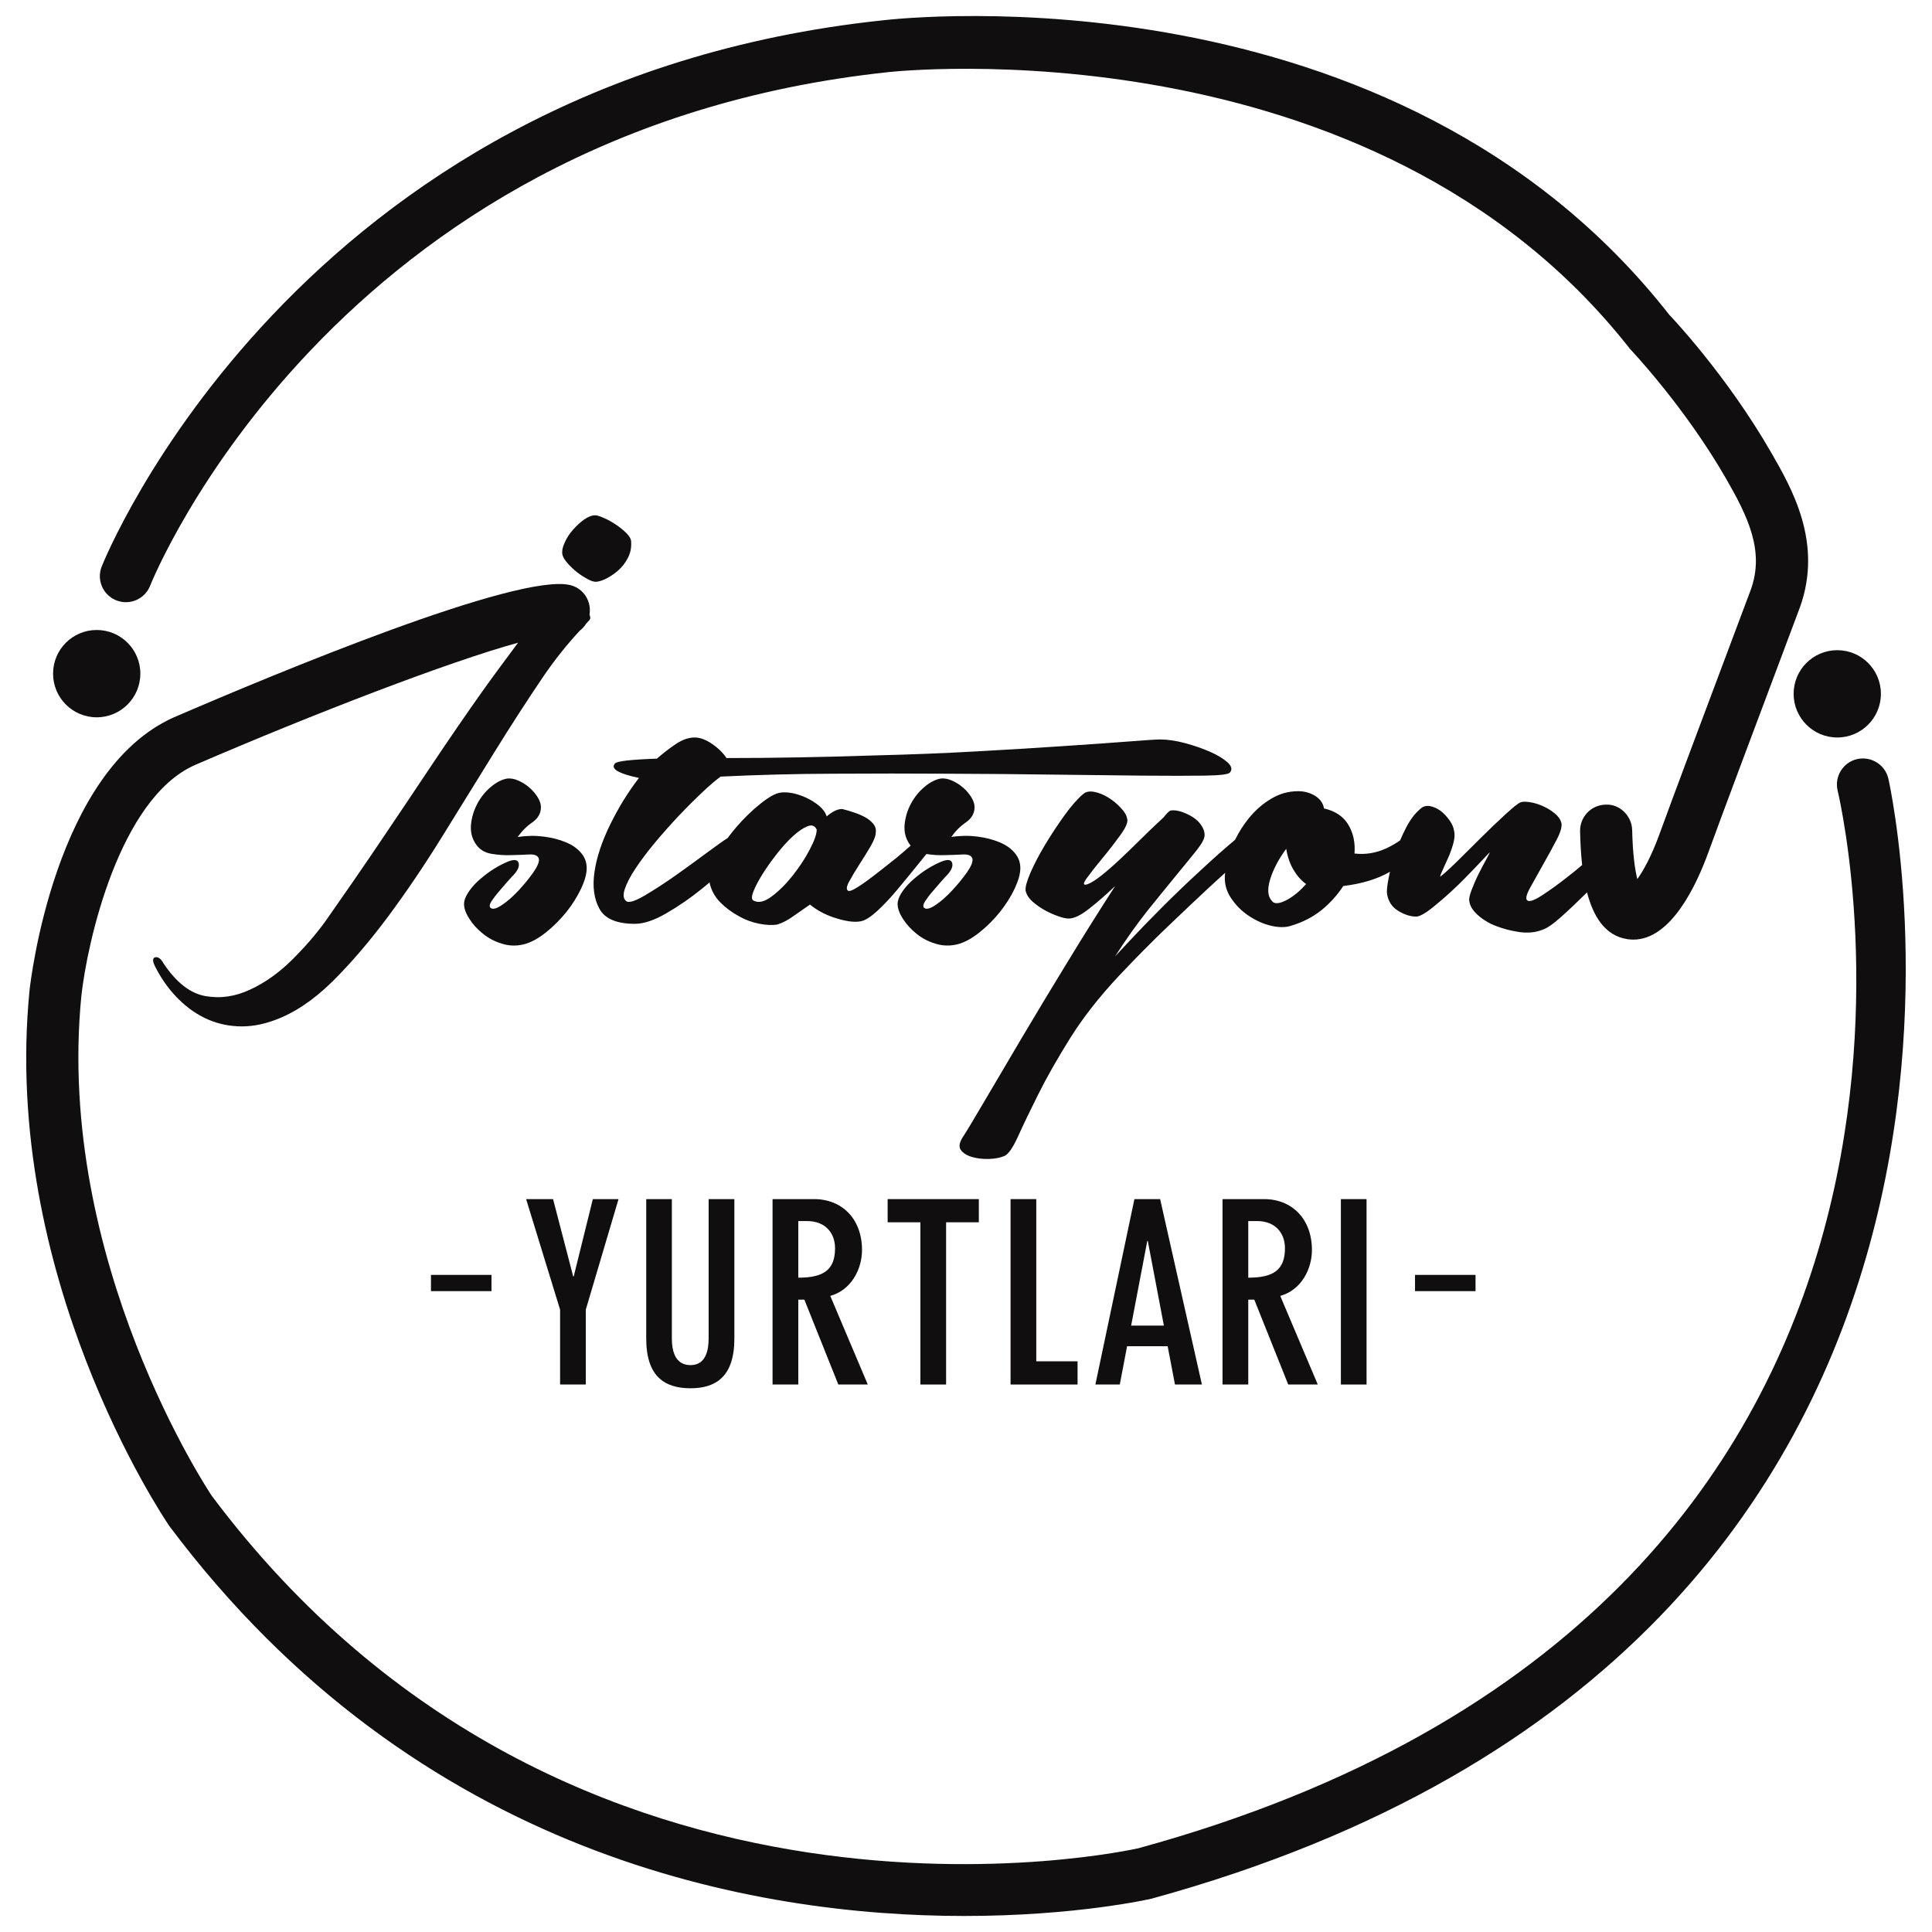 <?xml version="1.0" encoding="utf-8"?>
<!-- Generator: Adobe Illustrator 24.2.3, SVG Export Plug-In . SVG Version: 6.00 Build 0)  -->
<svg version="1.1" id="Layer_1" xmlns="http://www.w3.org/2000/svg" xmlns:xlink="http://www.w3.org/1999/xlink" x="0px" y="0px"
	 viewBox="0 0 1143 1143" style="enable-background:new 0 0 1143 1143;" xml:space="preserve">
<style type="text/css">
	.st0{fill:#100E0E;}
</style>
<g>
	<g>
		<path class="st0" d="M57.21,424.37c14.26,0,25.82-11.56,25.82-25.85c0-14.26-11.56-25.81-25.82-25.81
			c-14.27,0-25.81,11.55-25.81,25.81C31.4,412.81,42.94,424.37,57.21,424.37"/>
		<path class="st0" d="M1061.14,410.48c0,14.27,11.56,25.83,25.82,25.83c14.25,0,25.81-11.56,25.81-25.83
			c0-14.27-11.56-25.82-25.81-25.82C1072.7,384.65,1061.14,396.2,1061.14,410.48"/>
		<path class="st0" d="M68.93,355.23c7.91,3.07,16.87-0.87,19.93-8.8c1.04-2.68,108.1-268.99,436.92-303.78
			c2.88-0.34,285.95-31.02,438.56,163.79c0.32,0.33,32.16,33.84,56.77,76.62c12.9,22.42,22.92,42.84,14.74,65.68
			c-0.54,1.5-4.94,13.2-11.04,29.42c-13.87,36.95-36.5,97.17-42.93,115.02c-4.72,13.1-9.58,21.85-13.21,26.92
			c-1.32-5.27-2.72-14.25-3.05-28.99c-0.2-8.51-7.47-15.58-15.74-15.07c-8.51,0.18-15.25,7.23-15.07,15.74
			c0.14,6.32,0.46,13.18,1.21,19.99c-2.88,2.46-5.86,4.88-8.98,7.28c-5.32,4.24-10.25,7.71-14.69,10.62
			c-4.46,2.89-7.31,3.93-8.62,3.14c-1.33-0.8-0.86-3.22,1.35-7.29c2.24-4.02,4.8-8.61,7.65-13.72c2.9-5.07,5.58-10,8.05-14.69
			c2.49-4.7,3.46-8.1,2.96-10.22c-0.54-2.08-1.82-3.95-3.93-5.68c-2.12-1.73-4.46-3.16-7.08-4.33c-2.6-1.15-5.21-1.95-7.82-2.33
			c-2.61-0.38-4.46-0.3-5.5,0.19c-1.29,0.55-4.27,2.89-8.81,7.08c-4.57,4.17-9.5,8.89-14.74,14.1c-5.19,5.22-10.2,10.13-14.86,14.73
			c-4.74,4.58-7.73,7.21-9.04,8.03c0.26-1.09,0.9-2.69,1.95-4.89c1.04-2.25,2.17-4.72,3.37-7.47c1.13-2.77,2.05-5.5,2.76-8.25
			c0.62-2.73,0.68-5.04,0.14-6.88c-0.25-1.81-1.17-3.84-2.72-6.03c-1.6-2.21-3.34-4.04-5.28-5.52c-2.02-1.44-4.09-2.36-6.3-2.75
			c-2.21-0.38-4.14,0.23-5.68,1.76c-3.15,2.63-5.97,6.36-8.42,11.2c-1.24,2.4-2.38,4.83-3.43,7.29c-2.35,1.71-5.01,3.26-7.99,4.66
			c-6.17,2.88-12.49,3.92-19.02,3.16c0.52-6.26-0.65-11.93-3.54-16.86c-2.89-4.96-7.69-8.25-14.49-9.82
			c-0.54-3.14-2.31-5.62-5.32-7.47c-2.97-1.82-6.31-2.72-9.98-2.72c-5.77,0-11.11,1.5-16.07,4.54c-5.01,2.96-9.38,6.86-13.17,11.53
			c-3.14,3.88-5.83,8.13-8.07,12.67c-6.09,5.11-12.56,10.81-19.36,17.15c-8.55,7.82-16.51,15.48-23.98,22.95
			c-7.44,7.45-13.71,13.96-18.83,19.44c-5.09,5.48-8.02,8.6-8.81,9.41c6.55-10.21,13.01-19.27,19.38-27.28
			c6.47-7.99,12.06-14.92,16.89-20.78c4.86-5.88,8.84-10.82,11.98-14.7c3.14-3.95,4.71-6.96,4.71-9.03c0-1.83-0.64-3.76-1.97-5.72
			c-1.27-1.95-3.01-3.57-5.08-4.87c-2.11-1.32-4.32-2.34-6.66-3.16c-2.38-0.74-4.46-1.03-6.31-0.74c-0.8,0.22-1.76,1.1-2.93,2.51
			c-1.18,1.43-2.81,3.07-4.9,4.91c-3.42,3.16-7.07,6.68-10.98,10.61c-3.93,3.9-7.8,7.61-11.58,11.16
			c-3.79,3.55-7.32,6.61-10.58,9.21c-3.29,2.6-5.95,4.31-8.05,5.13c-2.85,1.05-3.14-0.05-0.79-3.35c2.37-3.25,5.42-7.19,9.22-11.77
			c3.78-4.55,7.4-9.2,10.79-13.91c3.42-4.72,4.72-7.98,3.92-9.83c-0.25-1.83-1.49-3.92-3.72-6.24c-2.19-2.4-4.69-4.42-7.42-6.11
			c-2.76-1.69-5.52-2.81-8.26-3.33c-2.73-0.5-4.91-0.13-6.45,1.2c-3.43,2.86-7.16,7.12-11.2,12.74
			c-4.04,5.64-7.84,11.34-11.39,17.28c-3.52,5.83-6.41,11.36-8.63,16.46c-2.22,5.08-3.19,8.7-2.94,10.79
			c0.54,2.34,1.91,4.51,4.13,6.47c2.23,1.94,4.65,3.66,7.27,5.09c2.58,1.43,5.21,2.61,7.82,3.5c2.62,0.96,4.7,1.41,6.27,1.41
			c3.16,0,7.21-1.97,12.17-5.88c4.98-3.9,10.06-8.36,15.31-13.34c-9.15,14.16-18.62,29.22-28.43,45.34
			c-9.82,16.06-18.92,31.18-27.28,45.27c-8.36,14.1-15.62,26.45-21.76,36.9c-6.15,10.44-10.13,17.15-12,19.99
			c-2.56,3.7-3.25,6.47-1.94,8.46c1.3,1.93,3.54,3.36,6.68,4.32c3.1,0.88,6.55,1.28,10.19,1.16c3.67-0.14,6.69-0.74,9.06-1.77
			c2.33-1.04,5.01-4.91,8.02-11.56c3.02-6.67,7-15,11.98-24.93c4.97-9.94,11.22-20.97,18.84-33.16
			c7.57-12.12,17.26-24.53,29.04-37.07C672,566.68,681.61,557,690.9,548.1c9.29-8.87,17.53-16.66,24.71-23.34
			c3.33-3.08,6.38-5.87,9.19-8.4c-0.66,5.33,0.4,10.15,3.18,14.48c2.9,4.46,6.48,8.1,10.79,10.96c4.32,2.88,8.75,4.88,13.34,5.92
			c4.59,1.03,8.45,1.03,11.56,0c7.08-2.1,13.16-5.23,18.27-9.38c5.11-4.19,9.34-8.92,12.75-14.16c11.05-1.33,20.26-4.14,27.64-8.43
			c-0.28,1.2-0.53,2.38-0.76,3.54c-0.9,4.6-1.25,7.77-0.98,9.58c0.77,4.46,2.97,7.82,6.65,10.03c3.65,2.22,7.18,3.36,10.6,3.36
			c2.06,0,5.57-1.96,10.39-5.92c4.87-3.93,9.68-8.22,14.55-12.91c4.82-4.72,11.03-11.16,18.6-19.23c0,0.26-0.71,1.72-2.12,4.31
			c-1.48,2.59-2.94,5.48-4.53,8.6c-1.59,3.18-2.94,6.32-4.12,9.41c-1.17,3.17-1.63,5.26-1.38,6.31c0.27,2.84,1.9,5.68,4.94,8.41
			c2.98,2.75,6.7,5.01,11.16,6.7c4.43,1.69,9.08,2.86,13.92,3.52c4.83,0.64,9.24,0.18,13.14-1.36c2.6-0.77,6.31-3.28,10.98-7.45
			c4.73-4.2,9.6-8.85,14.74-13.93c0.27-0.27,0.53-0.53,0.79-0.8c3.66,14.09,10.54,25.52,23.56,27.65c1.31,0.21,2.59,0.32,3.85,0.32
			c22.34,0,37.42-32.25,44.61-52.23c6.41-17.78,28.96-77.81,42.79-114.62c6.18-16.44,10.63-28.3,11.19-29.84
			c13.66-38.14-4.82-70.23-17.04-91.47c-26.43-45.97-59.8-81.07-60.21-81.4C825.17-21.17,534.46,10.62,522.36,12.01
			C174.46,48.81,61.21,332.46,60.11,335.32C57.05,343.26,61,352.17,68.93,355.23 M760.55,532.81c-4.19,2.04-6.95,2.04-8.24,0
			c-2.35-2.65-2.64-6.85-0.82-12.77c1.85-5.88,4.98-11.81,9.46-17.87c0.76,4.72,2.2,8.87,4.28,12.39c2.09,3.53,4.55,6.34,7.48,8.44
			C768.79,527.45,764.71,530.73,760.55,532.81"/>
		<path class="st0" d="M1117.16,460.57c-1.96-8.28-10.26-13.34-18.53-11.46c-8.28,1.95-13.41,10.24-11.47,18.53
			c4.61,19.66,106.77,483.12-413.58,625.79C670.25,1094.2,338,1168.84,125.32,885c-0.93-1.37-92.74-138.59-77.17-295.97
			c3.43-31.17,22.21-116.45,67.1-136.4c69.94-30.22,150.79-61.34,191.25-72.39c-7.05,9.5-14.15,18.98-20.99,28.58
			c-10.21,14.42-20.25,29.05-30.21,43.97c-9.95,14.89-20.07,30.03-30.41,45.29c-10.32,15.3-21.13,30.96-32.36,46.93
			c-5.24,7.28-11.72,14.81-19.42,22.52c-7.69,7.69-16.01,13.68-24.92,17.83c-8.88,4.22-17.8,5.51-26.69,3.93
			c-8.87-1.57-17.12-7.95-24.69-19.23c-1.56-2.85-3.21-4.11-4.94-3.72c-1.68,0.38-1.73,2.21-0.18,5.3
			c3.41,6.81,7.57,12.79,12.55,18.04c5,5.24,10.46,9.37,16.46,12.36c6.05,3,12.63,4.76,19.83,5.12c7.19,0.39,14.58-0.88,22.18-3.71
			c11.49-4.21,22.79-11.82,33.93-22.74c11.11-11.04,22.06-23.84,32.96-38.46c10.84-14.63,21.53-30.41,31.97-47.28
			c10.44-16.9,20.66-33.33,30.58-49.43c9.95-16.09,19.64-31.05,29.05-44.97c7.46-10.94,14.68-19.78,21.82-27.47
			c1.45-1.12,2.69-2.44,3.67-4.04c0.65-0.66,1.32-1.54,1.97-2.17c0.79-0.84,0.68-1.94,0.09-3.22c1.33-7.88-3.44-15.57-11.32-17.51
			c-30.72-7.57-174.17,52.14-234.57,78.23c-70.45,31.33-84.78,156-85.38,161.45C0.8,754.37,95.77,896.36,100.24,902.9
			c146.9,196.07,347.26,230.62,470.19,230.62c65.77,0,109.38-9.89,110.79-10.23C1231.12,972.54,1118.36,465.68,1117.16,460.57"/>
		<path class="st0" d="M357.72,342.76c2.57-1.19,5.14-2.83,7.63-4.94c2.45-2.09,4.49-4.61,6.08-7.67c1.56-3,2.2-6.21,1.96-9.58
			c0-1.58-0.93-3.29-2.75-5.12c-1.84-1.83-3.93-3.52-6.26-5.08c-2.37-1.59-4.71-2.88-7.08-3.92c-2.37-1.03-4.05-1.6-5.09-1.6
			c-2.1,0-4.3,0.86-6.67,2.55c-2.37,1.72-4.51,3.69-6.47,5.92c-2,2.22-3.54,4.57-4.71,7.07c-1.2,2.47-1.78,4.6-1.78,6.5
			c0,1.49,0.72,3.2,2.15,5.04c1.44,1.85,3.13,3.6,5.13,5.32c1.92,1.69,4.02,3.19,6.25,4.48c2.22,1.35,3.99,2.12,5.3,2.35
			C353.01,344.42,355.08,343.92,357.72,342.76"/>
		<path class="st0" d="M309.84,558.69c4.17-1.02,8.55-3.42,13.16-7.07c4.53-3.65,8.57-7.71,12.15-12.15
			c3.51-4.43,6.4-9.03,8.61-13.72c2.23-4.73,3.33-8.78,3.33-12.18c0-3.4-1.1-6.42-3.33-8.99c-2.21-2.67-5.23-4.74-9.02-6.29
			c-3.8-1.6-8.11-2.71-12.93-3.33c-4.85-0.64-10-0.61-15.52,0.21c2.35-3.39,5.23-6.29,8.65-8.65c3.37-2.37,5.09-5.35,5.09-9.02
			c0-1.81-0.67-3.78-1.97-5.91c-1.32-2.1-2.94-3.99-4.89-5.68c-1.96-1.68-4.13-3.05-6.46-4.1c-2.38-1.03-4.6-1.43-6.68-1.21
			c-3.16,0.56-6.32,2.2-9.61,4.93c-3.28,2.76-5.96,6.06-8.04,9.98c-2.1,3.98-3.33,8.08-3.73,12.37c-0.39,4.32,0.58,8.17,2.92,11.58
			c2.13,3.11,5.19,5.02,9.21,5.67c4.07,0.7,8.08,0.94,11.96,0.77c3.97-0.08,7.49-0.24,10.63-0.39c3.13-0.09,4.94,0.74,5.46,2.61
			c0.26,1.8-0.85,4.51-3.31,8.02c-2.48,3.52-5.36,7.04-8.6,10.55c-3.31,3.55-6.57,6.46-9.84,8.65c-3.28,2.25-5.56,2.83-6.88,1.77
			c-0.77-0.79-0.61-2.07,0.57-3.93c1.17-1.79,2.66-3.72,4.35-5.69c1.71-1.94,3.39-3.91,5.08-5.88c1.71-1.94,2.98-3.34,3.75-4.08
			c2.62-2.89,3.54-5.34,2.76-7.31c-0.82-1.94-3.41-1.87-7.85,0.23c-2.87,1.31-5.76,2.93-8.64,4.88c-2.85,1.98-5.49,4.11-7.83,6.27
			c-2.37,2.28-4.24,4.57-5.69,6.88c-1.43,2.36-2.17,4.43-2.17,6.31c0,2.62,1.04,5.53,3.14,8.78c2.09,3.31,4.77,6.24,8.07,8.86
			c3.24,2.65,6.97,4.58,11.15,5.86C301.08,559.62,305.38,559.77,309.84,558.69"/>
		<path class="st0" d="M531.04,526.12c3.93-4.7,7.73-9.36,11.4-13.9c2.15-2.72,4.03-5.04,5.65-6.98c3.78,0.6,7.49,0.82,11.22,0.66
			c3.89-0.08,7.43-0.24,10.57-0.39c3.16-0.09,4.97,0.74,5.46,2.61c0.27,1.8-0.82,4.51-3.31,8.02c-2.48,3.52-5.36,7.04-8.62,10.55
			c-3.28,3.55-6.54,6.46-9.8,8.65c-3.29,2.25-5.56,2.83-6.88,1.76c-0.75-0.78-0.61-2.07,0.6-3.93c1.19-1.79,2.6-3.72,4.33-5.69
			c1.69-1.94,3.39-3.91,5.08-5.88c1.7-1.94,2.95-3.34,3.74-4.08c2.59-2.89,3.53-5.34,2.72-7.31c-0.77-1.94-3.36-1.87-7.87,0.23
			c-2.85,1.31-5.71,2.93-8.61,4.88c-2.86,1.98-5.49,4.11-7.82,6.27c-2.38,2.28-4.25,4.57-5.7,6.88c-1.43,2.36-2.16,4.43-2.16,6.31
			c0,2.62,1.04,5.53,3.14,8.78c2.09,3.31,4.77,6.24,8.05,8.86c3.22,2.65,6.96,4.58,11.15,5.86c4.21,1.33,8.51,1.48,12.98,0.4
			c4.15-1.02,8.56-3.42,13.13-7.07c4.58-3.65,8.61-7.7,12.16-12.15c3.53-4.43,6.42-9.03,8.64-13.72c2.21-4.73,3.36-8.78,3.36-12.18
			c0-3.4-1.14-6.42-3.36-8.99c-2.22-2.67-5.24-4.74-9-6.29c-3.81-1.6-8.16-2.71-12.96-3.33c-4.85-0.64-10.03-0.61-15.48,0.21
			c2.31-3.39,5.21-6.29,8.62-8.65c3.39-2.36,5.1-5.35,5.1-9.02c0-1.81-0.65-3.78-1.96-5.91c-1.33-2.1-2.94-3.99-4.9-5.68
			c-1.96-1.68-4.13-3.05-6.49-4.1c-2.37-1.03-4.57-1.43-6.66-1.21c-3.16,0.56-6.33,2.2-9.6,4.93c-3.28,2.76-5.96,6.06-8.04,9.98
			c-2.13,3.98-3.34,8.08-3.74,12.37c-0.38,4.32,0.59,8.17,2.94,11.58c0.2,0.3,0.42,0.57,0.63,0.85c-2.87,2.55-5.75,5.04-8.65,7.42
			c-4.85,3.87-9.25,7.36-13.16,10.36c-3.92,3.02-7.26,5.37-10.01,7.05c-2.77,1.74-4.49,2.31-5.32,1.79c-1-0.81-0.77-2.62,0.83-5.5
			c1.55-2.89,3.52-6.14,5.87-9.83c2.34-3.65,4.58-7.22,6.67-10.77c2.07-3.53,3.14-6.32,3.14-8.4c0.26-1.82-0.26-3.58-1.56-5.11
			c-1.31-1.58-2.97-2.89-4.91-3.92c-1.96-1.07-4.12-1.96-6.48-2.74c-2.35-0.79-4.55-1.45-6.67-1.98c-2.6-0.24-5.72,1.19-9.42,4.32
			c-0.77-2.33-2.29-4.46-4.49-6.28c-2.22-1.83-4.73-3.38-7.43-4.68c-2.8-1.31-5.55-2.2-8.27-2.79c-2.74-0.48-5.04-0.62-6.88-0.35
			c-2.89,0.28-6.86,2.42-11.96,6.47c-5.1,4.05-9.99,8.8-14.71,14.31c-1.7,1.99-3.31,4.03-4.82,6.1c-2.48,1.57-6.15,4.17-11.09,7.83
			c-6.12,4.55-12.53,9.2-19.2,13.95c-6.66,4.72-12.9,8.74-18.63,12.15c-5.79,3.38-9.42,4.58-11.02,3.5
			c-1.81-1.31-2.12-3.72-0.95-7.21c1.17-3.52,3.32-7.67,6.48-12.39c3.14-4.71,6.96-9.8,11.54-15.28
			c4.59-5.48,9.25-10.71,13.92-15.69c4.72-4.97,9.29-9.52,13.74-13.73c4.46-4.23,8.11-7.32,11.02-9.45
			c21.68-1.05,44.03-1.65,67.07-1.71c23.01-0.14,45.57-0.14,67.64,0c22.1,0.06,43.03,0.28,62.81,0.54
			c19.72,0.26,37.12,0.46,52.17,0.6c15.05,0.12,27.12,0.12,36.28,0c9.15-0.14,14.25-0.7,15.28-1.79c1.58-1.77,1.1-3.85-1.34-6.07
			c-2.49-2.22-5.96-4.33-10.42-6.28c-4.46-1.95-9.36-3.64-14.7-5.1c-5.35-1.43-10.29-2.16-14.74-2.16c-2.32,0-8.62,0.39-18.83,1.21
			c-10.18,0.76-22.97,1.71-38.47,2.71c-15.41,1.07-32.67,2.1-51.72,3.15c-19.11,1.08-38.59,1.83-58.47,2.33
			c-15.73,0.54-31.13,0.93-46.31,1.19c-15.17,0.29-29.4,0.4-42.77,0.4c-2.07-3.11-4.96-5.95-8.63-8.42
			c-3.65-2.49-7.03-3.74-10.17-3.74c-3.42,0-6.96,1.16-10.64,3.52c-3.64,2.35-7.56,5.4-11.76,9c-15.18,0.52-23.42,1.46-24.73,2.79
			c-2.88,3.14,1.83,6.02,14.14,8.63c-6.28,8.09-11.92,17.22-16.87,27.25c-4.97,10.08-8.14,19.49-9.43,28.24
			c-1.3,8.74-0.3,16.08,2.94,21.96c3.28,5.92,10.24,8.84,20.99,8.84c5.23,0,11.44-2.08,18.63-6.26c7.21-4.2,14.16-8.95,20.78-14.32
			c1.64-1.31,3.23-2.62,4.76-3.92c0.05,0.32,0.09,0.65,0.16,0.97c1.07,4.17,3.15,7.83,6.28,10.98c3.15,3.12,6.74,5.81,10.8,8
			c4.03,2.28,8.16,3.77,12.35,4.55c4.16,0.79,7.69,0.93,10.59,0.38c3.15-1.02,6.28-2.66,9.39-4.94c3.16-2.19,6.41-4.48,9.82-6.83
			c4.46,3.69,9.77,6.39,15.91,8.24c6.13,1.85,10.9,2.36,14.32,1.61c2.63-0.54,5.86-2.66,9.83-6.32
			C523.17,535.04,527.13,530.84,531.04,526.12 M479.07,502.58c-2.73,5.27-6.1,10.35-10.02,15.3c-3.93,5.01-8.04,9.11-12.37,12.37
			c-4.29,3.27-7.91,4.12-10.8,2.57c-1.3-0.54-1.35-2.31-0.18-5.33c1.17-3.01,2.94-6.37,5.31-10.18c2.35-3.79,5.16-7.77,8.44-11.96
			c3.27-4.2,6.47-7.71,9.6-10.6c3.15-2.89,6.04-4.84,8.64-5.9c2.59-1.05,4.45-0.36,5.49,1.97
			C483.18,493.44,481.82,497.37,479.07,502.58"/>
		<polygon class="st0" points="346.56,819.1 346.56,774.82 365.93,709.41 350.73,709.41 339.42,755.16 339.11,755.16 327.2,709.41 
			311.26,709.41 331.36,774.82 331.36,819.1 		"/>
		<path class="st0" d="M382.32,709.41v82.56c0,22.5,11.03,29.35,26.21,29.35c14.9,0,25.93-6.85,25.93-29.35v-82.56h-15.22v82.42
			c0,6.88-1.61,15.8-10.71,15.8c-9.39,0-11.05-8.92-11.05-15.8v-82.42H382.32z"/>
		<path class="st0" d="M509.98,739.53c0-18.33-11.77-30.12-28.32-30.12h-24.6V819.1h15.22v-50.21h3.59l20.09,50.21h17.43
			l-22.19-52.43C503.71,763.21,509.98,750.72,509.98,739.53 M472.28,755.9v-33.5h5.21c10.74,0,16.54,7,16.54,16.08
			C494.03,751.32,487.19,755.9,472.28,755.9"/>
		<polygon class="st0" points="559.73,819.1 559.73,723.12 579.09,723.12 579.09,709.41 525.15,709.41 525.15,723.12 544.52,723.12 
			544.52,819.1 		"/>
		<polygon class="st0" points="597.86,709.41 597.86,819.1 637.5,819.1 637.5,805.37 613.07,805.37 613.07,709.41 		"/>
		<path class="st0" d="M671.14,709.41L648.05,819.1h14.43l4.32-22.65h24l4.33,22.65h15.94l-24.72-109.69H671.14z M669.2,784.24
			l9.55-50.1h0.3l9.52,50.1H669.2z"/>
		<path class="st0" d="M776.16,739.53c0-18.33-11.77-30.12-28.3-30.12h-24.6V819.1h15.23v-50.21h3.56l20.09,50.21h17.47l-22.2-52.43
			C769.92,763.21,776.16,750.72,776.16,739.53 M738.49,755.9v-33.5h5.22c10.72,0,16.49,7,16.49,16.08
			C760.2,751.32,753.36,755.9,738.49,755.9"/>
		<rect x="793.29" y="709.41" class="st0" width="15.18" height="109.69"/>
		<rect x="254.97" y="754.25" class="st0" width="35.79" height="9.61"/>
		<rect x="837.15" y="754.25" class="st0" width="35.8" height="9.61"/>
	</g>
</g>
</svg>
